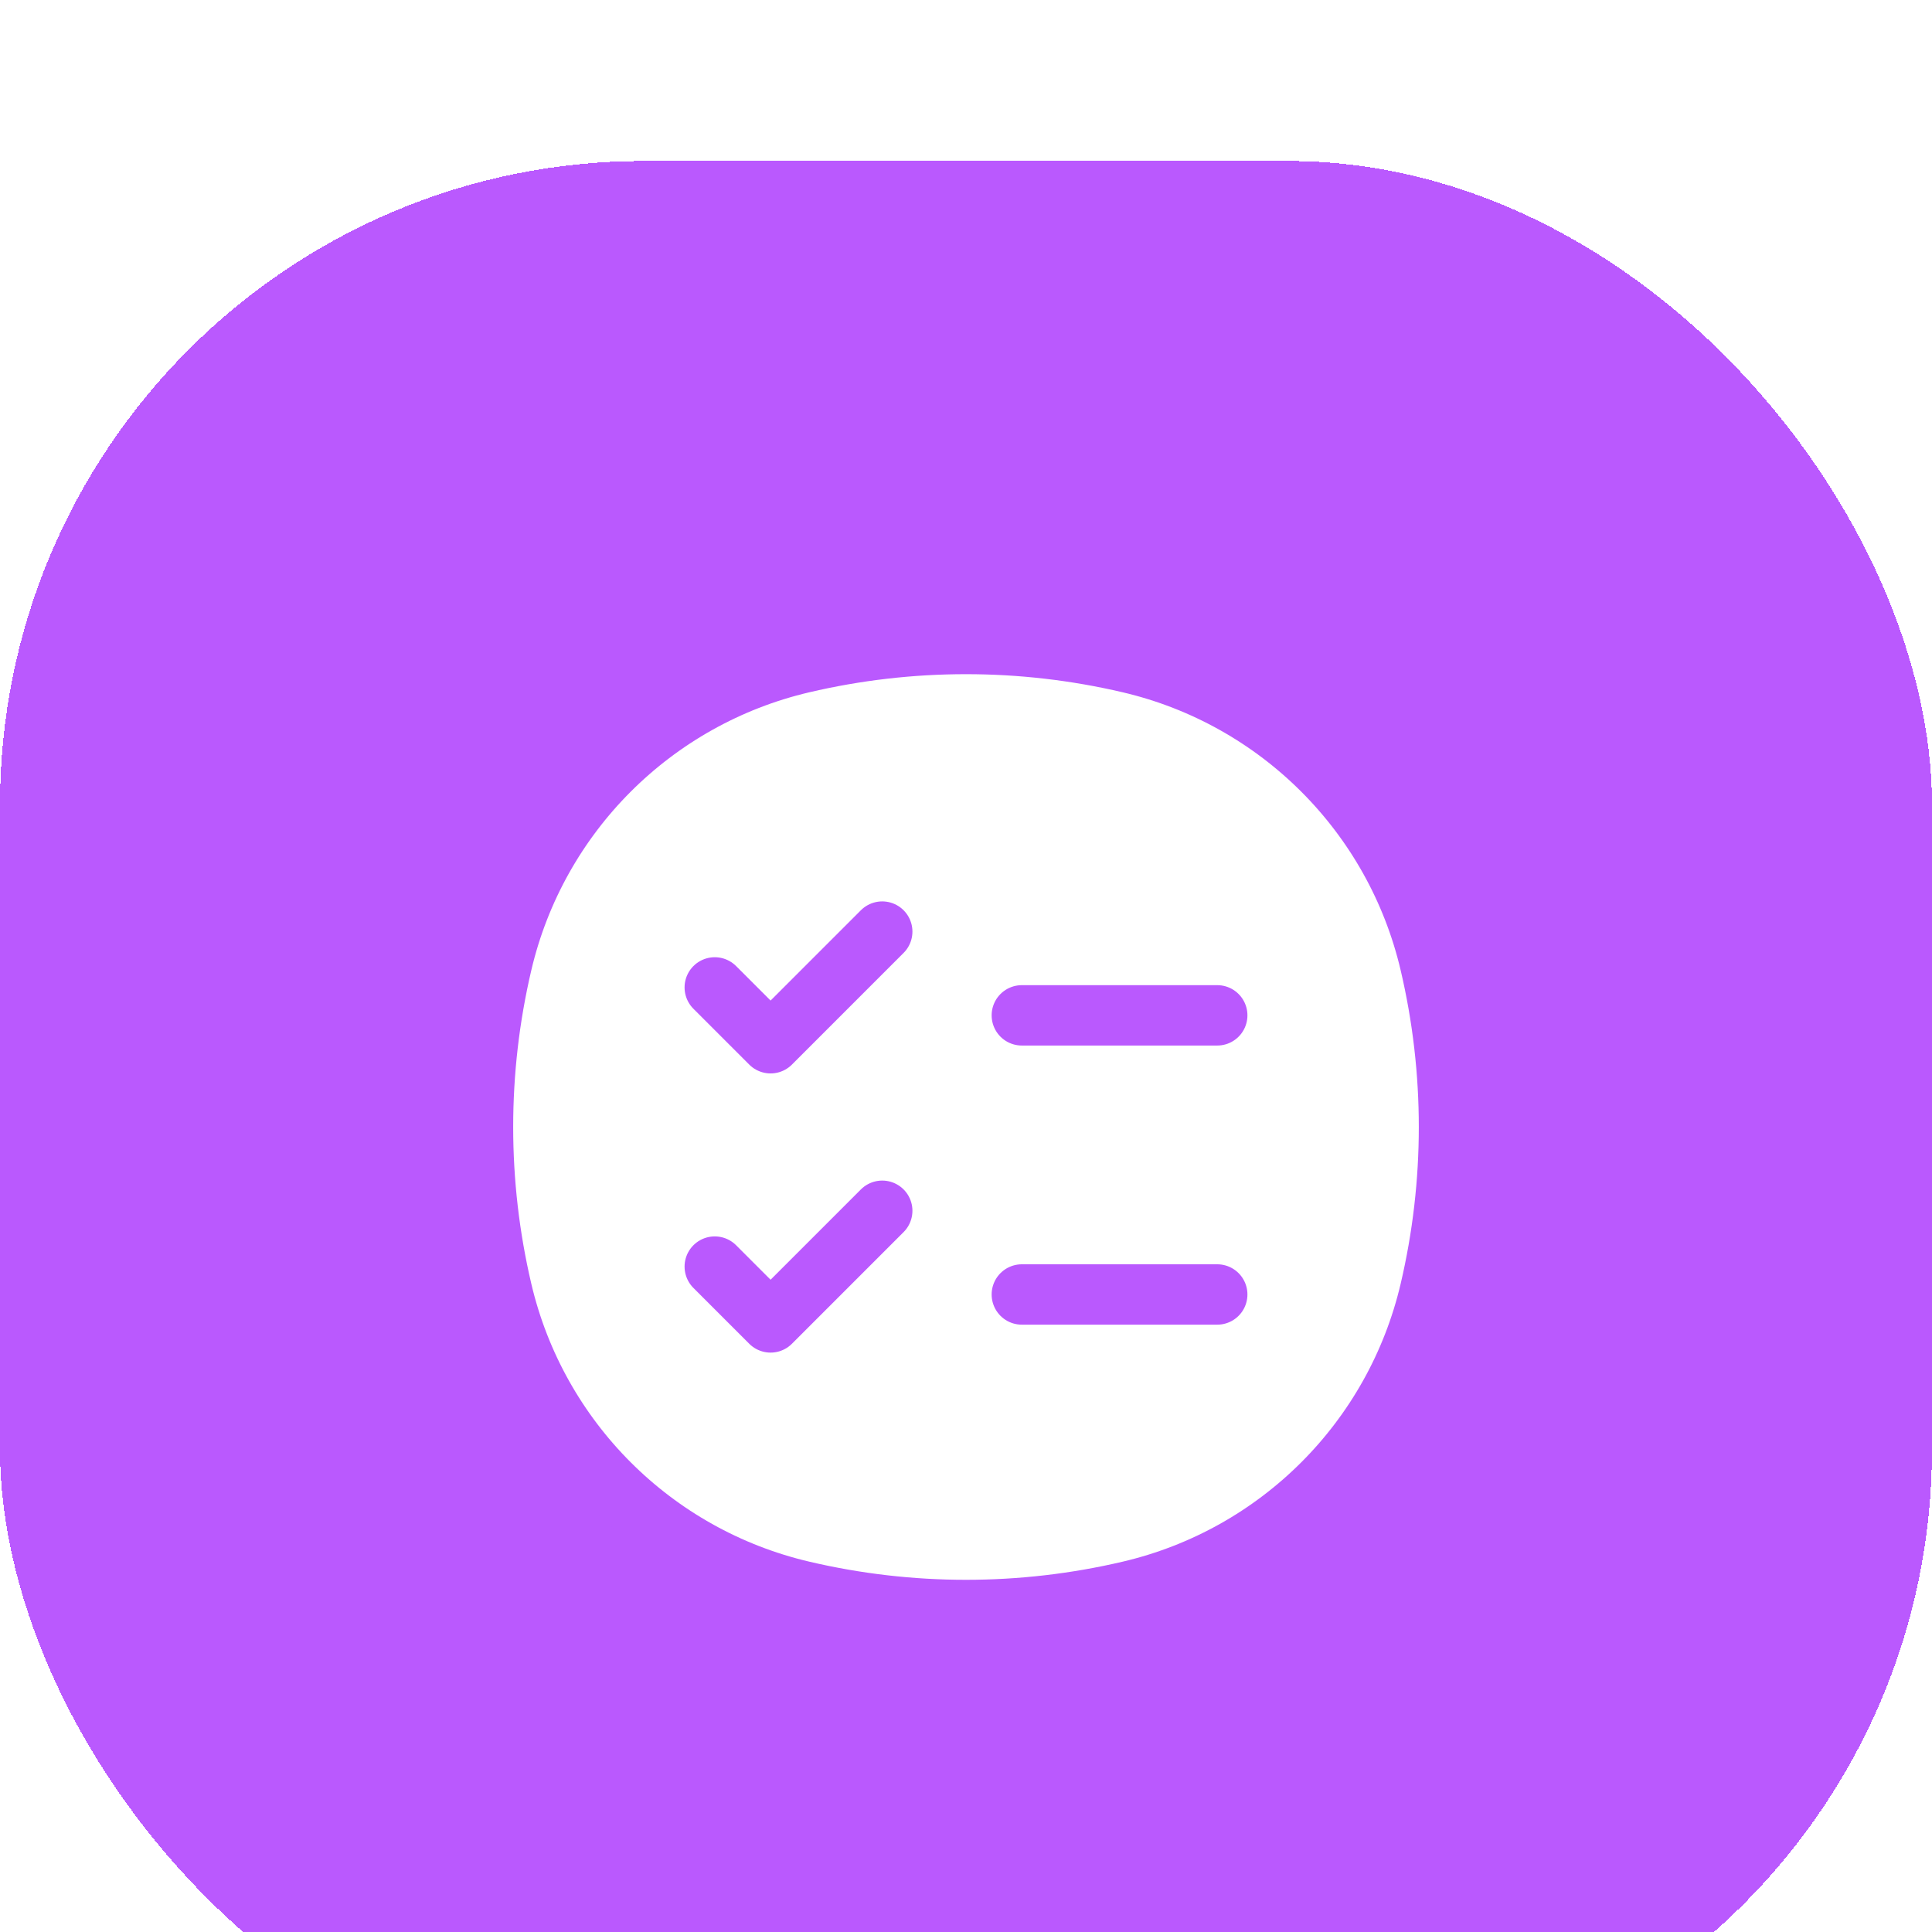 <svg width="48" height="48" viewBox="0 0 48 48" fill="none" xmlns="http://www.w3.org/2000/svg">
<g clip-path="url(#clip0_514_6466)">
<rect width="48" height="48" fill="white"/>
<g filter="url(#filter0_d_514_6466)">
<rect width="48" height="48" rx="16" fill="#BA59FE" shape-rendering="crispEdges"/>
<path d="M12.47 19.934C13.339 16.231 16.231 13.339 19.934 12.47C22.608 11.843 25.392 11.843 28.066 12.47C31.769 13.339 34.661 16.231 35.529 19.934C36.157 22.608 36.157 25.392 35.529 28.066C34.661 31.769 31.769 34.661 28.066 35.529C25.392 36.157 22.608 36.157 19.934 35.529C16.231 34.661 13.339 31.769 12.47 28.066C11.843 25.392 11.843 22.608 12.47 19.934Z" fill="white"/>
<path d="M17.758 20.532L19.145 21.919L21.919 19.145M25.387 21.226H30.242M17.758 27.468L19.145 28.855L21.919 26.081M25.387 28.161H30.242M12.47 28.066C11.843 25.392 11.843 22.608 12.47 19.934C13.339 16.231 16.231 13.339 19.934 12.47C22.608 11.843 25.392 11.843 28.066 12.47C31.769 13.339 34.661 16.231 35.529 19.934C36.157 22.608 36.157 25.392 35.529 28.066C34.661 31.769 31.769 34.661 28.066 35.529C25.392 36.157 22.608 36.157 19.934 35.529C16.231 34.661 13.339 31.769 12.47 28.066Z" stroke="#BA59FE" stroke-width="1.5" stroke-linecap="round" stroke-linejoin="round"/>
</g>
</g>
<defs>
<filter id="filter0_d_514_6466" x="-56" y="-52" width="160" height="160" filterUnits="userSpaceOnUse" color-interpolation-filters="sRGB">
<feFlood flood-opacity="0" result="BackgroundImageFix"/>
<feColorMatrix in="SourceAlpha" type="matrix" values="0 0 0 0 0 0 0 0 0 0 0 0 0 0 0 0 0 0 127 0" result="hardAlpha"/>
<feOffset dy="4"/>
<feGaussianBlur stdDeviation="28"/>
<feComposite in2="hardAlpha" operator="out"/>
<feColorMatrix type="matrix" values="0 0 0 0 0 0 0 0 0 0 0 0 0 0 0 0 0 0 0.08 0"/>
<feBlend mode="normal" in2="BackgroundImageFix" result="effect1_dropShadow_514_6466"/>
<feBlend mode="normal" in="SourceGraphic" in2="effect1_dropShadow_514_6466" result="shape"/>
</filter>
<clipPath id="clip0_514_6466">
<rect width="48" height="48" fill="white"/>
</clipPath>
</defs>
</svg>